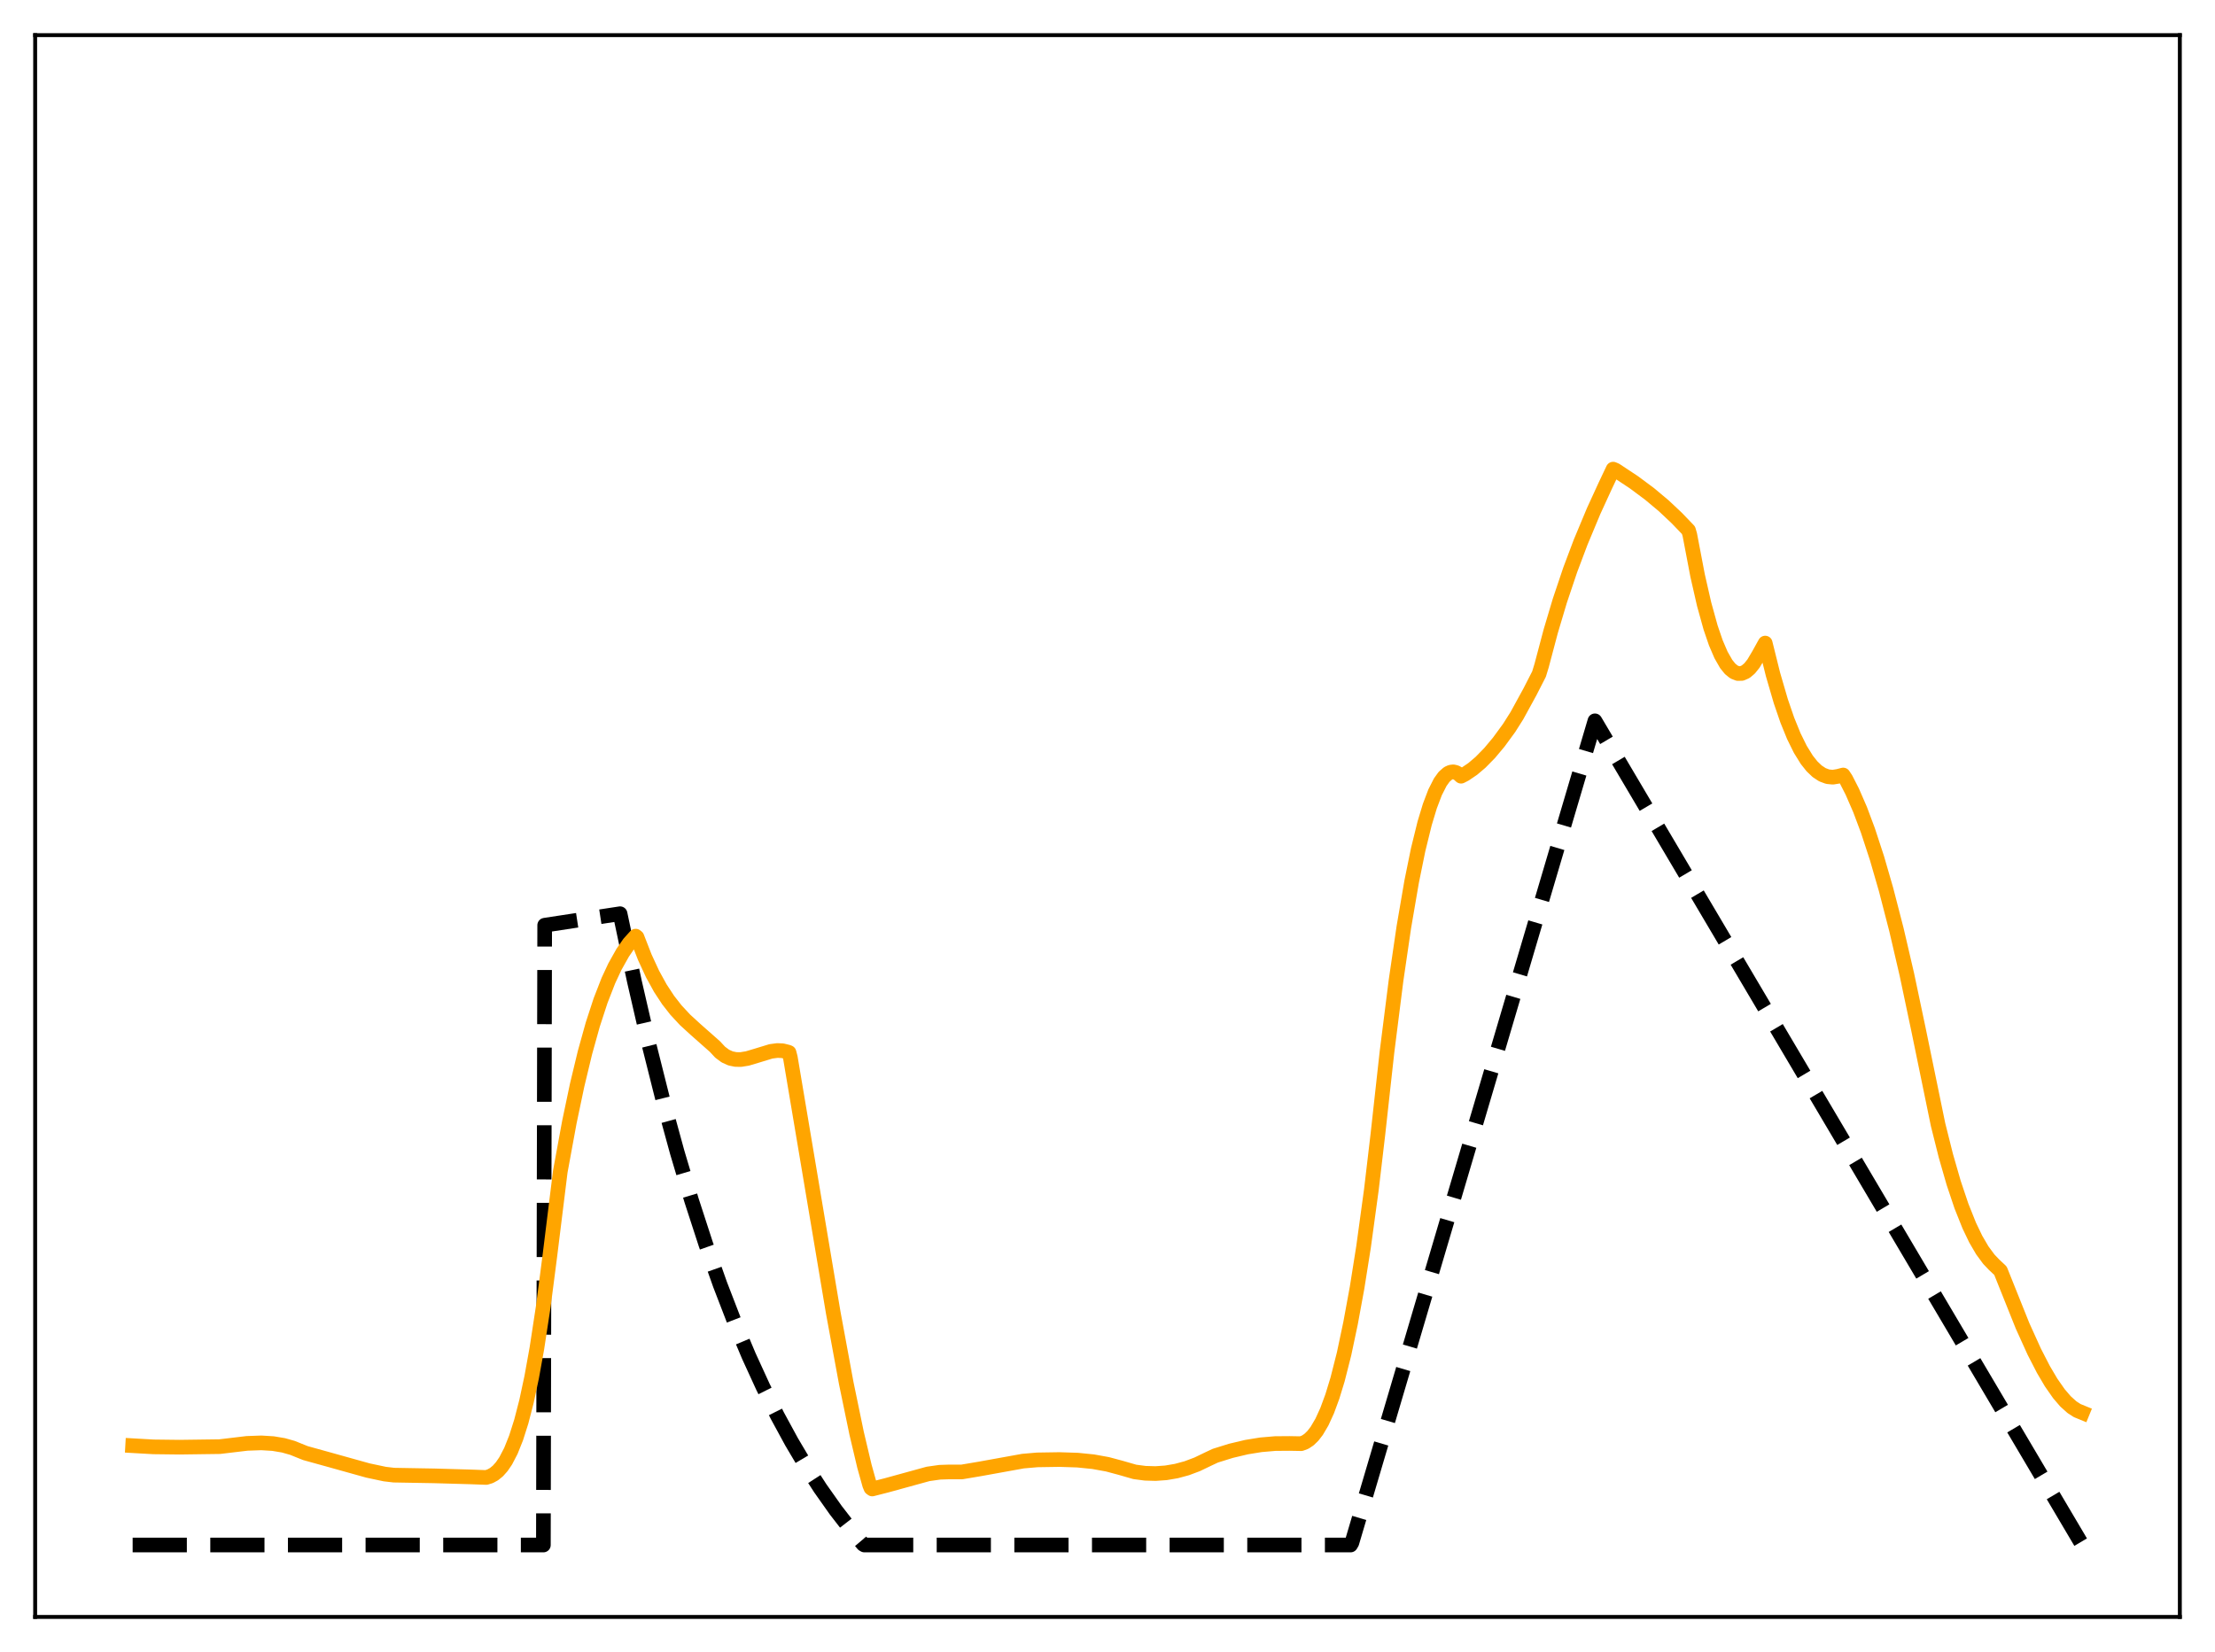 <?xml version="1.0" encoding="utf-8" standalone="no"?>
<!DOCTYPE svg PUBLIC "-//W3C//DTD SVG 1.1//EN"
  "http://www.w3.org/Graphics/SVG/1.1/DTD/svg11.dtd">
<svg xmlns:xlink="http://www.w3.org/1999/xlink" width="453.6pt" height="338.4pt" viewBox="0 0 453.6 338.4" xmlns="http://www.w3.org/2000/svg" version="1.1">
 <defs>
  <style type="text/css">*{stroke-linejoin: round; stroke-linecap: butt}</style>
 </defs>
 <g id="figure_1">
  <g id="patch_1">
   <path d="M 0 338.4 
L 453.6 338.4 
L 453.6 0 
L 0 0 
z
" style="fill: #ffffff"/>
  </g>
  <g id="axes_1">
   <g id="patch_2">
    <path d="M 7.2 331.2 
L 446.4 331.2 
L 446.4 7.2 
L 7.2 7.2 
z
" style="fill: #ffffff"/>
   </g>
   <g id="matplotlib.axis_1"/>
   <g id="matplotlib.axis_2"/>
   <g id="line2d_1">
    <path d="M 27.164 316.473 
L 111.277 316.473 
L 111.543 189.514 
L 126.982 187.16 
L 129.91 201.003 
L 132.838 213.706 
L 135.766 225.365 
L 138.694 236.064 
L 141.622 245.883 
L 144.55 254.895 
L 147.478 263.164 
L 150.406 270.754 
L 153.334 277.719 
L 156.262 284.111 
L 159.19 289.977 
L 162.118 295.361 
L 165.046 300.302 
L 167.974 304.836 
L 171.168 309.358 
L 174.362 313.476 
L 176.758 316.32 
L 177.024 316.473 
L 276.576 316.473 
L 276.842 316.023 
L 326.618 147.648 
L 426.436 316.473 
L 426.436 316.473 
" clip-path="url(#pa6553f337c)" style="fill: none; stroke-dasharray: 11.1,4.8; stroke-dashoffset: 0; stroke: #000000; stroke-width: 3"/>
   </g>
   <g id="line2d_2">
    <path d="M 27.164 296.124 
L 31.423 296.367 
L 36.746 296.431 
L 44.998 296.32 
L 50.588 295.653 
L 53.516 295.549 
L 55.911 295.695 
L 58.041 296.052 
L 59.904 296.579 
L 61.767 297.334 
L 62.566 297.65 
L 67.357 298.977 
L 75.343 301.207 
L 78.803 301.942 
L 80.666 302.16 
L 88.918 302.305 
L 96.371 302.518 
L 99.565 302.636 
L 100.364 302.391 
L 101.162 301.957 
L 101.961 301.306 
L 102.759 300.409 
L 103.558 299.236 
L 104.623 297.193 
L 105.687 294.535 
L 106.752 291.185 
L 107.817 287.064 
L 108.881 282.091 
L 109.946 276.181 
L 111.277 267.477 
L 112.608 257.193 
L 114.737 239.985 
L 116.601 229.836 
L 118.198 222.239 
L 119.795 215.599 
L 121.392 209.861 
L 122.989 204.968 
L 124.586 200.865 
L 125.917 198.009 
L 127.514 195.161 
L 128.845 193.227 
L 130.176 191.751 
L 130.442 191.958 
L 132.039 196.057 
L 133.636 199.515 
L 135.233 202.419 
L 136.831 204.852 
L 138.428 206.895 
L 140.291 208.9 
L 142.42 210.849 
L 146.413 214.379 
L 147.478 215.525 
L 148.543 216.315 
L 149.607 216.798 
L 150.672 217.018 
L 151.737 217.025 
L 153.068 216.808 
L 154.931 216.252 
L 157.859 215.359 
L 159.19 215.179 
L 160.255 215.227 
L 161.319 215.488 
L 161.585 215.591 
L 161.852 216.623 
L 165.312 237.192 
L 170.636 268.875 
L 173.297 283.305 
L 175.427 293.593 
L 177.024 300.339 
L 178.089 304.153 
L 178.355 304.799 
L 178.621 304.994 
L 181.549 304.247 
L 190.067 301.905 
L 192.463 301.565 
L 194.326 301.504 
L 196.988 301.503 
L 200.714 300.874 
L 209.498 299.286 
L 212.426 299.034 
L 216.951 298.963 
L 220.678 299.085 
L 223.872 299.407 
L 226.8 299.937 
L 229.462 300.651 
L 232.39 301.494 
L 234.519 301.773 
L 236.649 301.835 
L 238.778 301.683 
L 240.908 301.319 
L 243.037 300.744 
L 245.167 299.943 
L 247.562 298.791 
L 248.893 298.17 
L 252.087 297.175 
L 255.281 296.417 
L 258.209 295.943 
L 261.137 295.691 
L 264.065 295.668 
L 266.461 295.711 
L 267.26 295.414 
L 268.058 294.886 
L 268.857 294.112 
L 269.655 293.078 
L 270.72 291.27 
L 271.785 288.938 
L 272.849 286.048 
L 273.914 282.565 
L 275.245 277.321 
L 276.576 271.027 
L 277.907 263.776 
L 279.238 255.387 
L 280.835 243.7 
L 282.166 232.406 
L 284.029 215.536 
L 285.892 200.803 
L 287.489 189.894 
L 289.087 180.582 
L 290.417 174.049 
L 291.748 168.638 
L 292.813 165.118 
L 293.878 162.311 
L 294.943 160.214 
L 295.741 159.109 
L 296.54 158.406 
L 297.072 158.162 
L 297.604 158.097 
L 298.137 158.214 
L 298.669 158.511 
L 299.201 158.995 
L 300 158.584 
L 301.597 157.5 
L 303.194 156.144 
L 305.057 154.241 
L 306.921 152.014 
L 309.05 149.105 
L 310.647 146.578 
L 313.309 141.713 
L 315.172 138.074 
L 315.705 136.323 
L 317.568 129.295 
L 319.431 123.051 
L 321.561 116.718 
L 323.69 111.068 
L 326.352 104.693 
L 328.748 99.468 
L 330.345 96.093 
L 330.877 96.32 
L 334.604 98.789 
L 337.798 101.163 
L 340.726 103.615 
L 343.388 106.122 
L 345.783 108.619 
L 346.049 109.536 
L 347.647 117.912 
L 348.977 123.743 
L 350.308 128.549 
L 351.373 131.664 
L 352.438 134.148 
L 353.503 136.01 
L 354.301 136.999 
L 355.1 137.647 
L 355.898 137.96 
L 356.697 137.941 
L 357.495 137.59 
L 358.294 136.913 
L 359.092 135.917 
L 360.157 134.121 
L 361.488 131.723 
L 363.085 138.146 
L 364.682 143.625 
L 366.013 147.503 
L 367.344 150.778 
L 368.675 153.479 
L 370.006 155.63 
L 371.071 156.971 
L 372.135 157.987 
L 373.2 158.69 
L 374.265 159.088 
L 375.329 159.196 
L 376.394 159.024 
L 377.459 158.748 
L 377.991 159.55 
L 379.322 162.157 
L 380.919 165.834 
L 382.516 170.098 
L 384.38 175.789 
L 386.243 182.227 
L 388.372 190.47 
L 390.502 199.625 
L 392.897 210.975 
L 396.89 230.374 
L 398.487 236.746 
L 400.084 242.295 
L 401.681 247.053 
L 403.279 251.052 
L 404.609 253.823 
L 405.94 256.104 
L 407.271 257.913 
L 408.336 259.035 
L 409.667 260.285 
L 414.192 271.584 
L 416.588 276.869 
L 418.451 280.495 
L 420.048 283.202 
L 421.645 285.488 
L 422.976 287.039 
L 424.307 288.238 
L 425.372 288.929 
L 426.436 289.365 
L 426.436 289.365 
" clip-path="url(#pa6553f337c)" style="fill: none; stroke: #ffa500; stroke-width: 3; stroke-linecap: square"/>
   </g>
   <g id="patch_3">
    <path d="M 7.2 331.2 
L 7.2 7.2 
" style="fill: none; stroke: #000000; stroke-width: 0.8; stroke-linejoin: miter; stroke-linecap: square"/>
   </g>
   <g id="patch_4">
    <path d="M 446.4 331.2 
L 446.4 7.2 
" style="fill: none; stroke: #000000; stroke-width: 0.8; stroke-linejoin: miter; stroke-linecap: square"/>
   </g>
   <g id="patch_5">
    <path d="M 7.2 331.2 
L 446.4 331.2 
" style="fill: none; stroke: #000000; stroke-width: 0.8; stroke-linejoin: miter; stroke-linecap: square"/>
   </g>
   <g id="patch_6">
    <path d="M 7.2 7.2 
L 446.4 7.2 
" style="fill: none; stroke: #000000; stroke-width: 0.8; stroke-linejoin: miter; stroke-linecap: square"/>
   </g>
  </g>
 </g>
 <defs>
  <clipPath id="pa6553f337c">
   <rect x="7.2" y="7.2" width="439.2" height="324"/>
  </clipPath>
 </defs>
</svg>
